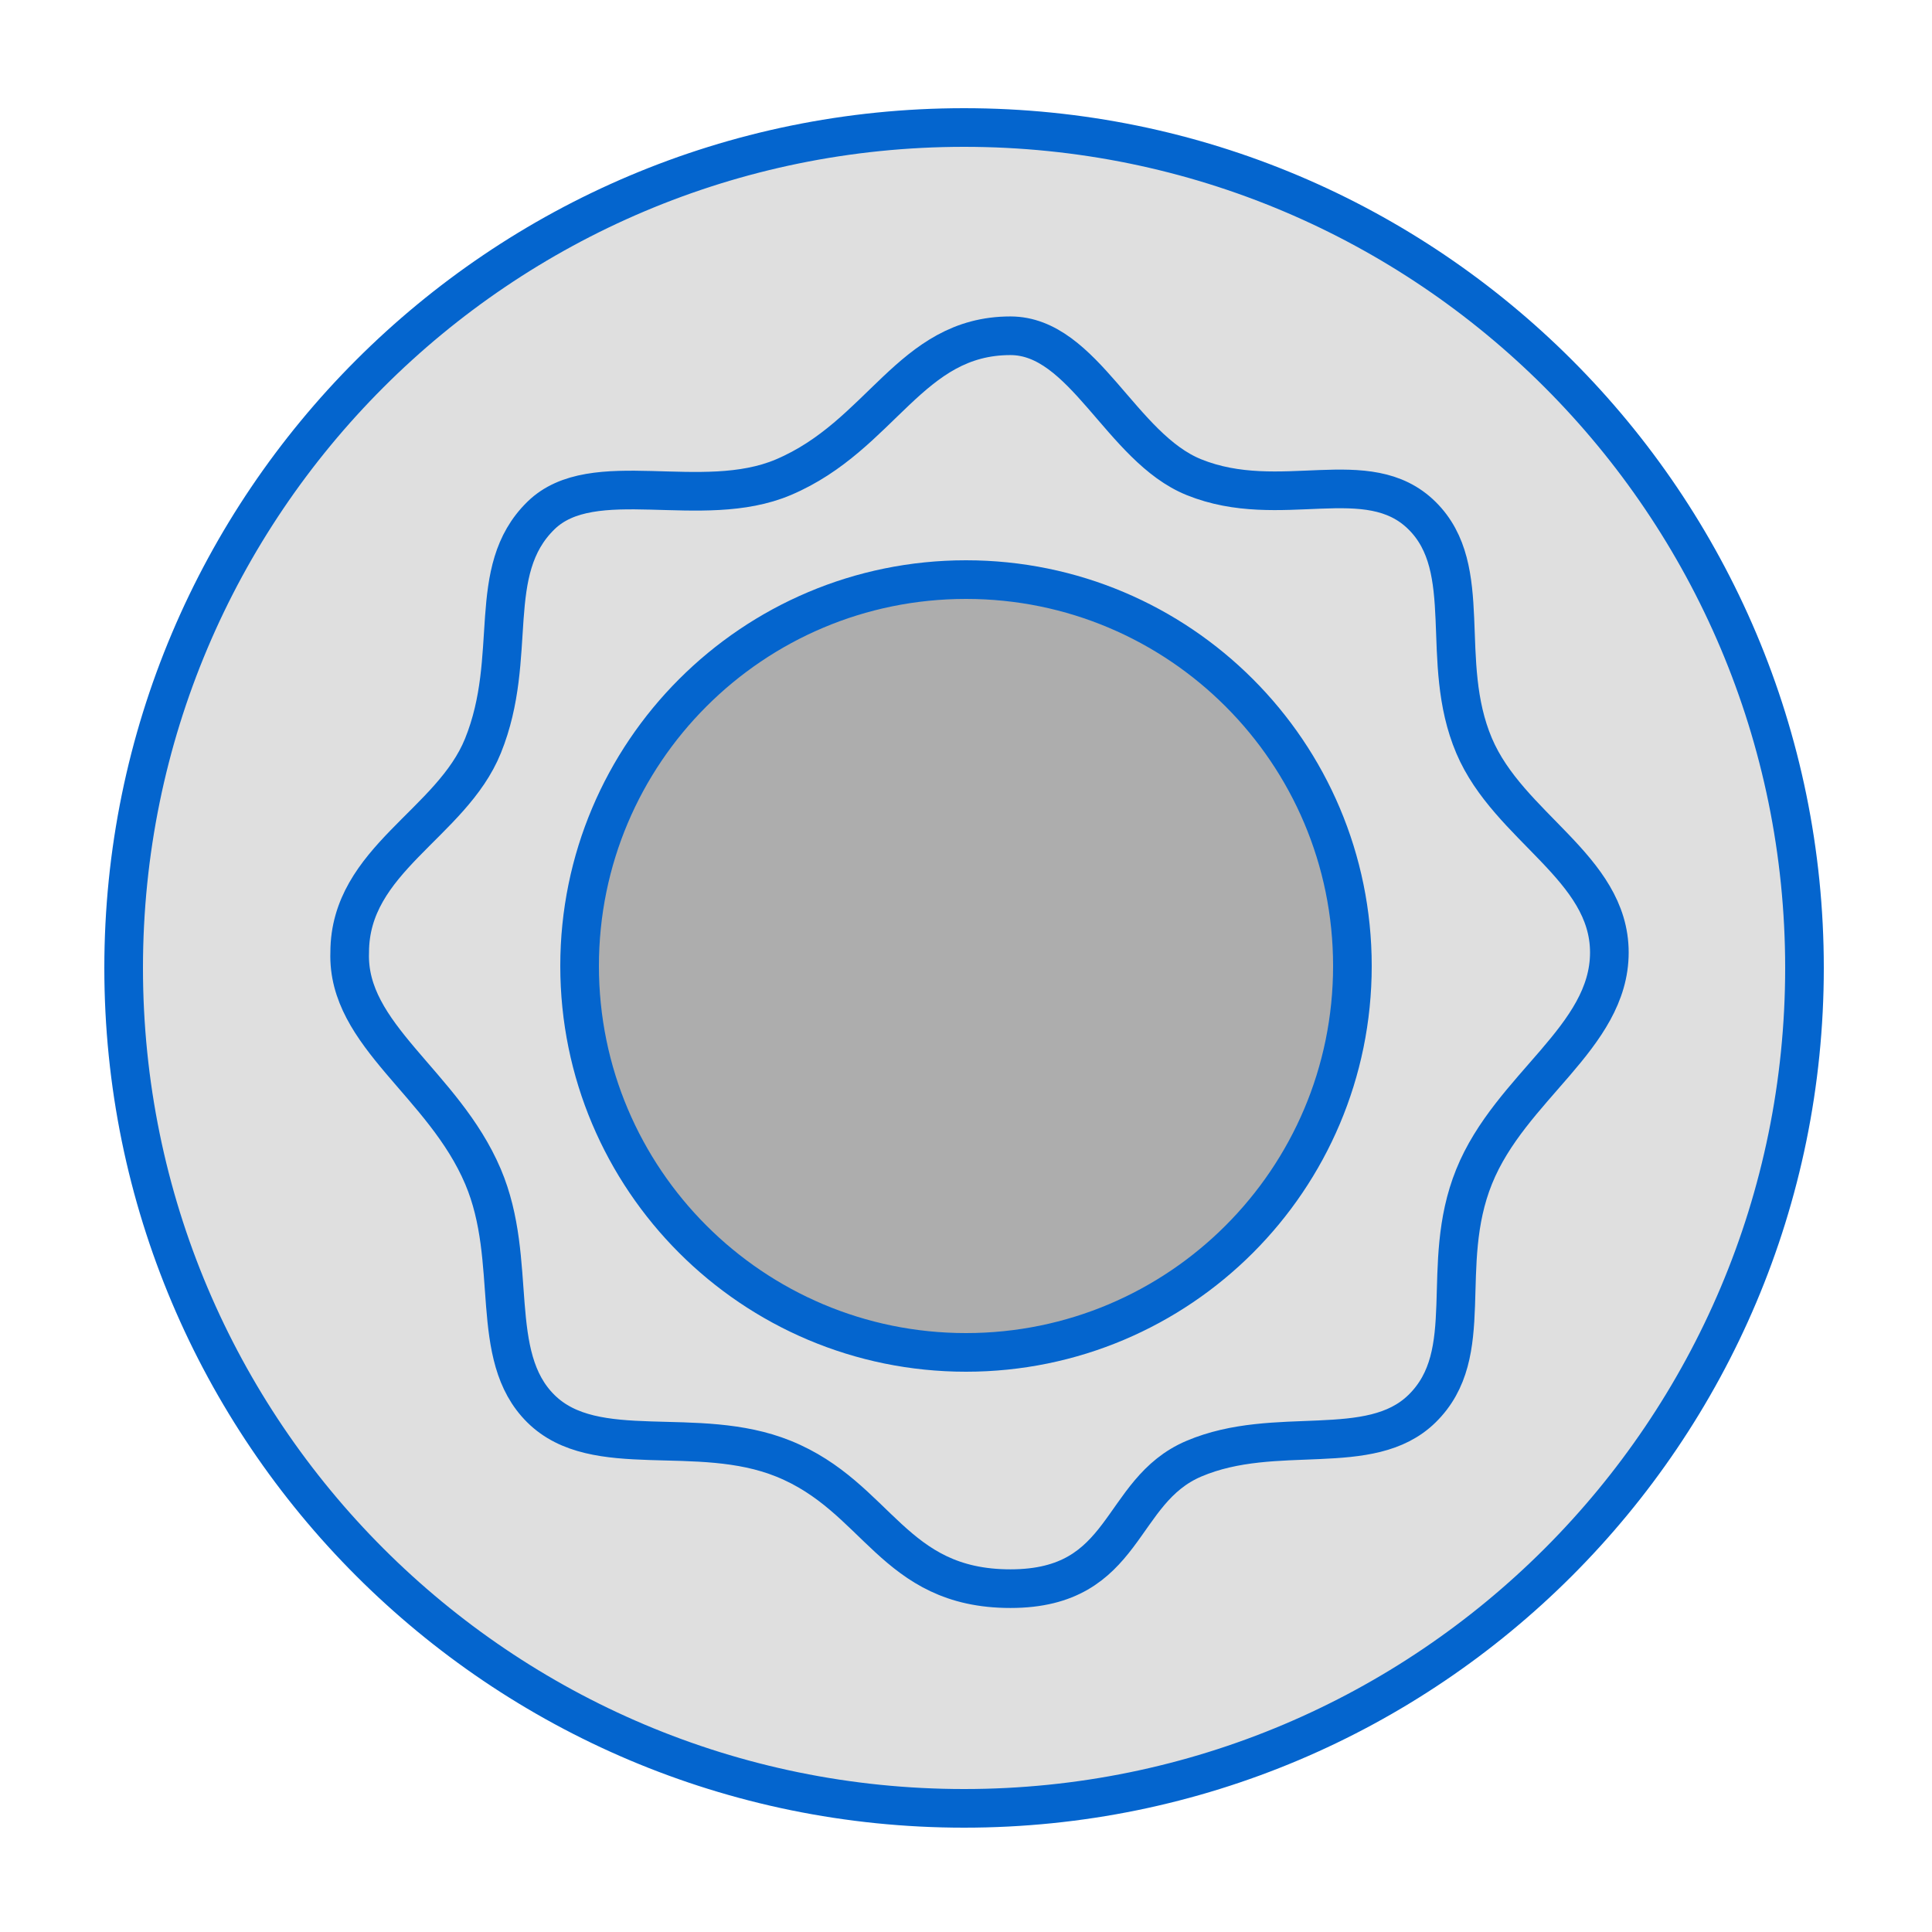 <svg width="500" height="500" viewBox="0 0 500 500" fill="none" xmlns="http://www.w3.org/2000/svg">
<path d="M249.5 468C369.622 468 467 370.622 467 250.5C467 130.378 369.622 33 249.5 33C129.378 33 32 130.378 32 250.5C32 370.622 129.378 468 249.5 468Z" fill="#CACACA" fill-opacity="0.6" stroke="#0465CE" stroke-width="10"/>
<path d="M250 350C305.228 350 350 305.228 350 250C350 194.771 305.228 150 250 150C194.772 150 150 194.771 150 250C150 305.228 194.772 350 250 350Z" fill="#ADADAD" stroke="#0465CE" stroke-width="10"/>
<path fill-rule="evenodd" clip-rule="evenodd" d="M309.001 123.5C290.083 115.857 280.5 86.895 261.5 86.895C235.5 86.895 228.209 112.693 202.75 123.5C181.576 132.488 153.458 120.253 139.992 133.42C125.323 147.762 134.387 169.767 125 193C116.824 213.236 90.5 222.5 90.5 246.5C89.767 268.001 114.749 280.35 125 304.5C134.341 326.505 126.071 350.834 139.992 364.58C154.058 378.47 180.355 368.452 202.75 377.5C227.328 387.43 231 411.142 261.5 411.142C292.001 411.142 289.161 385.921 309 377.5C330.17 368.514 354.536 377.743 368 364.58C382.674 350.236 372.112 327.737 381.5 304.5C390.896 281.244 416.5 268.5 416.5 246.5C416.5 224.5 390.478 214.151 381.5 193C372.158 170.99 382.065 147.305 368 133.42C353.936 119.534 331.392 132.547 309.001 123.5Z" stroke="#0465CE" stroke-width="10"/>
</svg>
